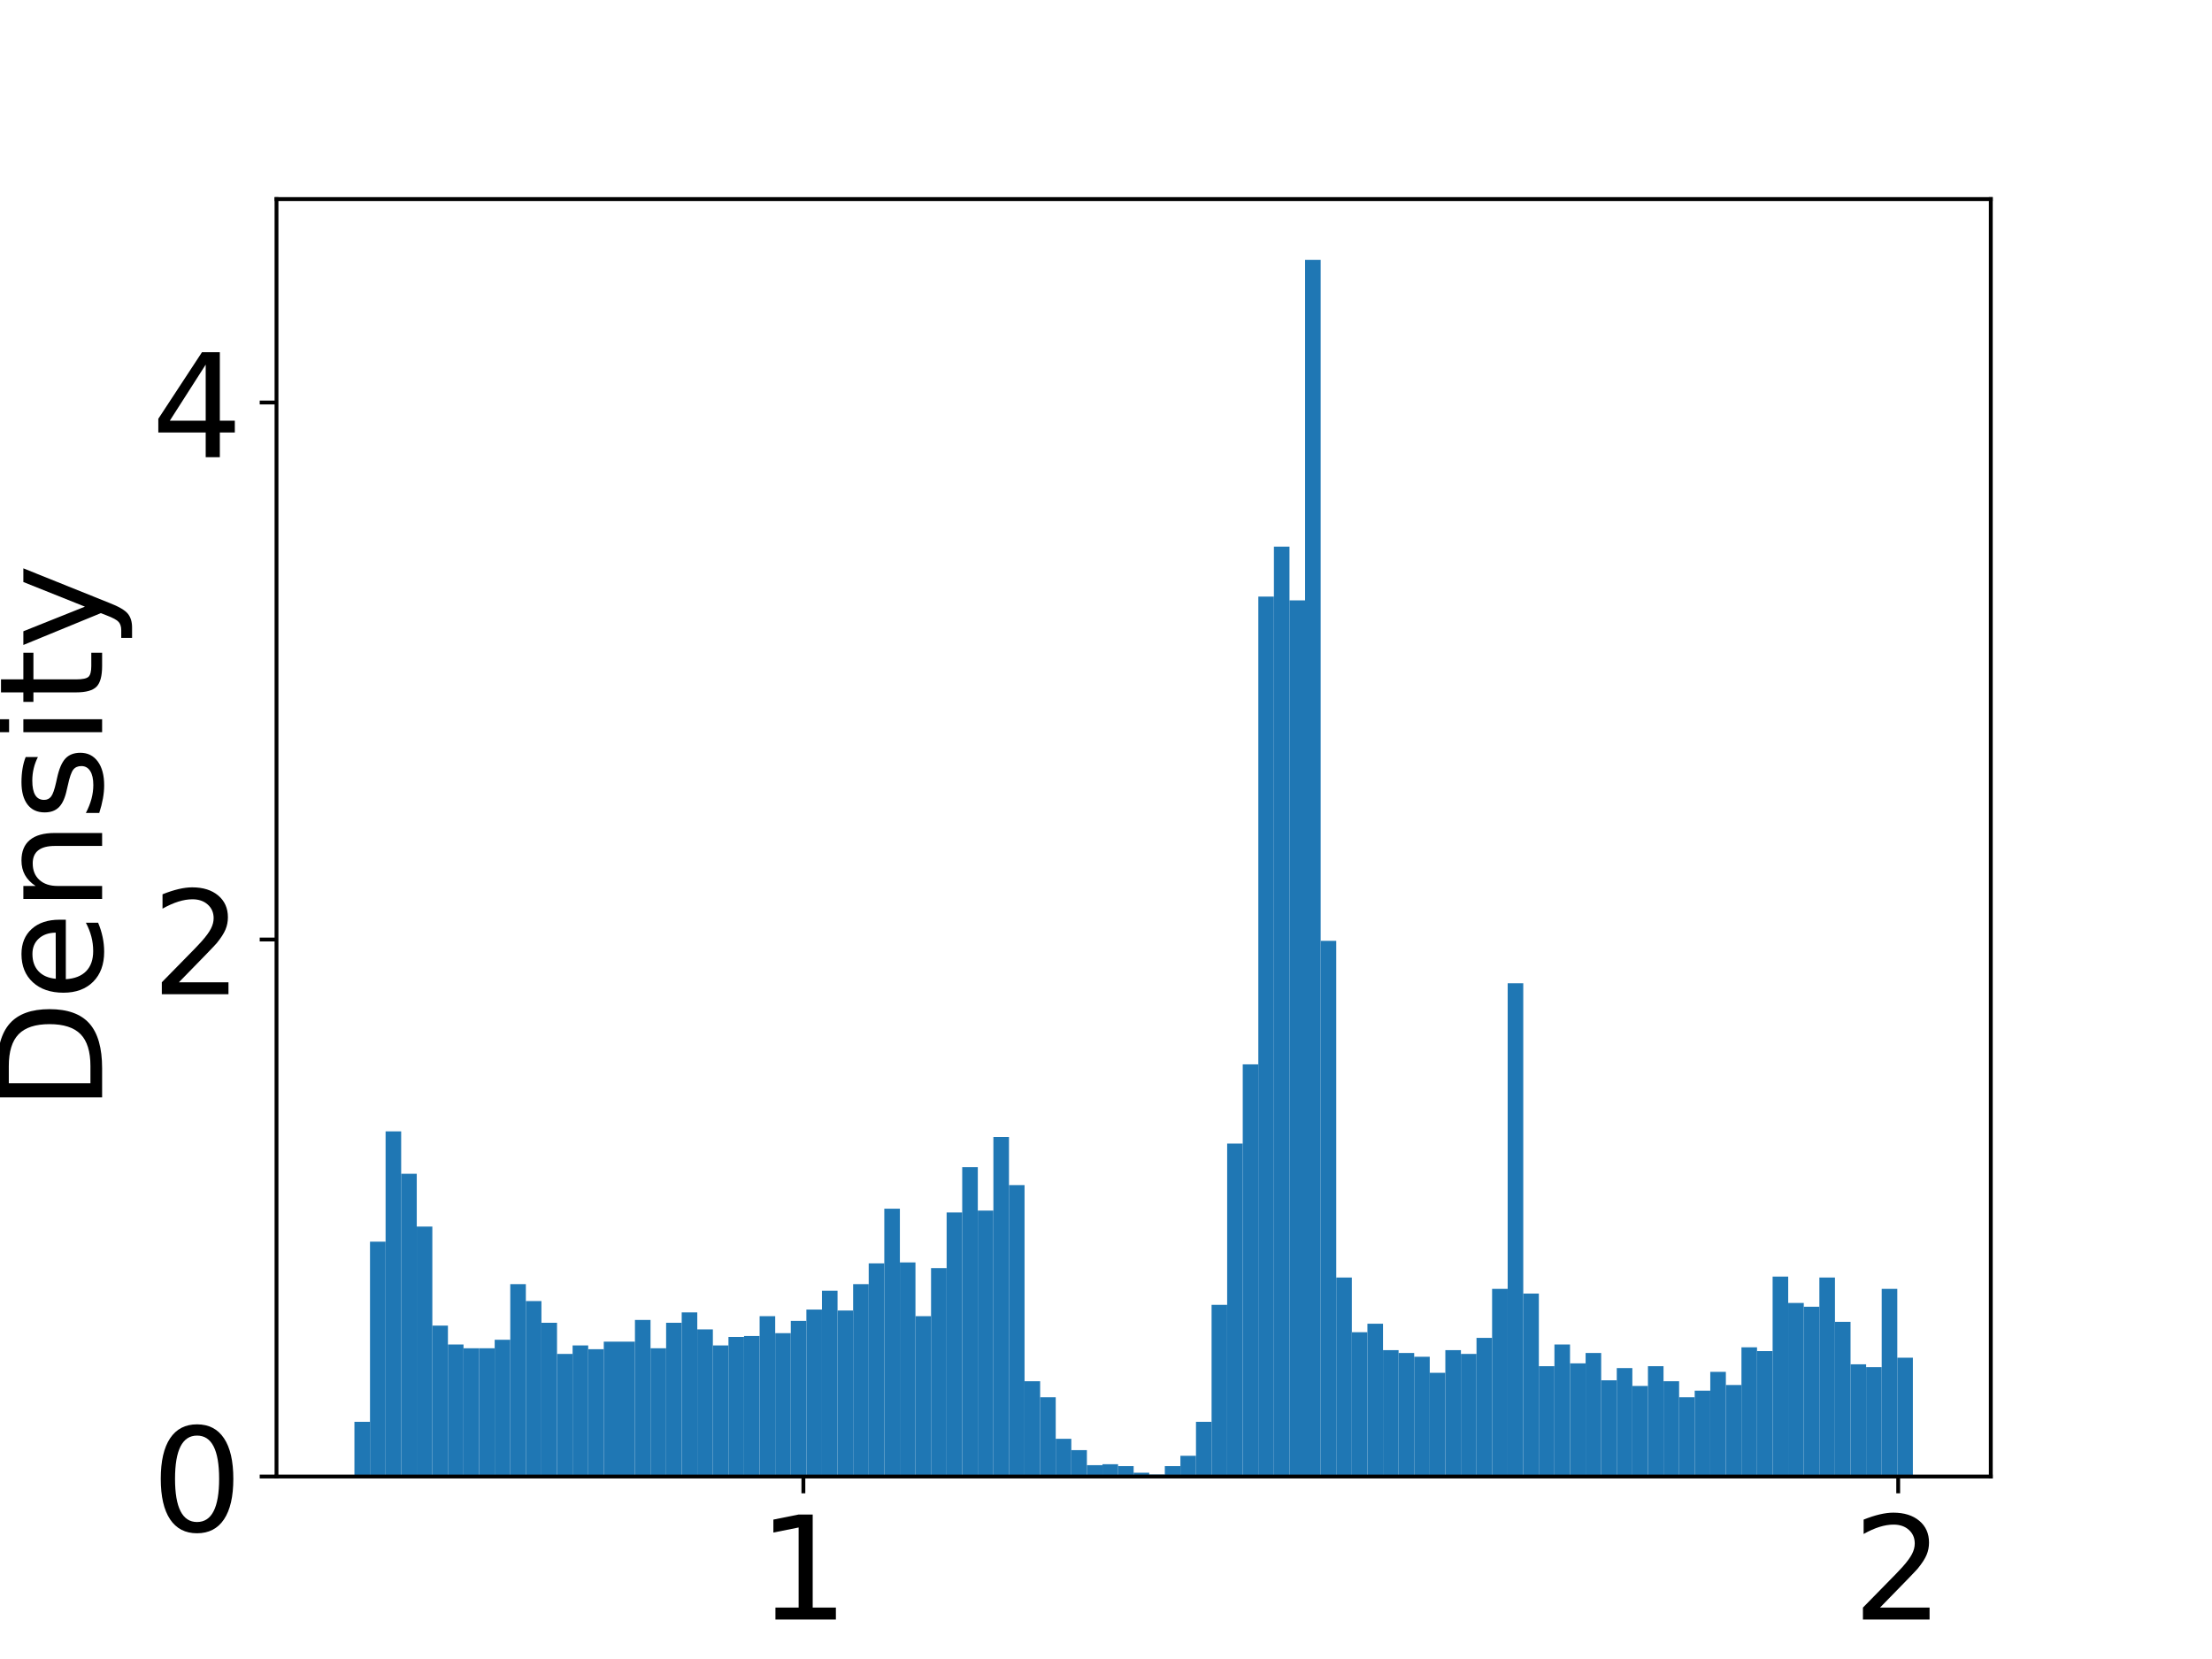 <?xml version="1.0" encoding="utf-8" standalone="no"?>
<!DOCTYPE svg PUBLIC "-//W3C//DTD SVG 1.1//EN"
  "http://www.w3.org/Graphics/SVG/1.1/DTD/svg11.dtd">
<!-- Created with matplotlib (https://matplotlib.org/) -->
<svg height="345.6pt" version="1.1" viewBox="0 0 460.8 345.6" width="460.8pt" xmlns="http://www.w3.org/2000/svg" xmlns:xlink="http://www.w3.org/1999/xlink">
 <defs>
  <style type="text/css">
*{stroke-linecap:butt;stroke-linejoin:round;}
  </style>
 </defs>
 <g id="figure_1">
  <g id="patch_1">
   <path d="M 0 345.6 
L 460.8 345.6 
L 460.8 0 
L 0 0 
z
" style="fill:#ffffff;"/>
  </g>
  <g id="axes_1">
   <g id="patch_2">
    <path d="M 57.6 307.584 
L 414.72 307.584 
L 414.72 41.472 
L 57.6 41.472 
z
" style="fill:#ffffff;"/>
   </g>
   <g id="patch_3">
    <path clip-path="url(#p6dbc502251)" d="M 73.833 307.584 
L 77.079 307.584 
L 77.079 296.189 
L 73.833 296.189 
z
" style="fill:#1f77b4;"/>
   </g>
   <g id="patch_4">
    <path clip-path="url(#p6dbc502251)" d="M 77.079 307.584 
L 80.326 307.584 
L 80.326 258.664 
L 77.079 258.664 
z
" style="fill:#1f77b4;"/>
   </g>
   <g id="patch_5">
    <path clip-path="url(#p6dbc502251)" d="M 80.326 307.584 
L 83.572 307.584 
L 83.572 235.678 
L 80.326 235.678 
z
" style="fill:#1f77b4;"/>
   </g>
   <g id="patch_6">
    <path clip-path="url(#p6dbc502251)" d="M 83.572 307.584 
L 86.819 307.584 
L 86.819 244.519 
L 83.572 244.519 
z
" style="fill:#1f77b4;"/>
   </g>
   <g id="patch_7">
    <path clip-path="url(#p6dbc502251)" d="M 86.819 307.584 
L 90.065 307.584 
L 90.065 255.521 
L 86.819 255.521 
z
" style="fill:#1f77b4;"/>
   </g>
   <g id="patch_8">
    <path clip-path="url(#p6dbc502251)" d="M 90.065 307.584 
L 93.312 307.584 
L 93.312 276.15 
L 90.065 276.15 
z
" style="fill:#1f77b4;"/>
   </g>
   <g id="patch_9">
    <path clip-path="url(#p6dbc502251)" d="M 93.312 307.584 
L 96.559 307.584 
L 96.559 280.079 
L 93.312 280.079 
z
" style="fill:#1f77b4;"/>
   </g>
   <g id="patch_10">
    <path clip-path="url(#p6dbc502251)" d="M 96.559 307.584 
L 99.805 307.584 
L 99.805 280.865 
L 96.559 280.865 
z
" style="fill:#1f77b4;"/>
   </g>
   <g id="patch_11">
    <path clip-path="url(#p6dbc502251)" d="M 99.805 307.584 
L 103.052 307.584 
L 103.052 280.865 
L 99.805 280.865 
z
" style="fill:#1f77b4;"/>
   </g>
   <g id="patch_12">
    <path clip-path="url(#p6dbc502251)" d="M 103.052 307.584 
L 106.298 307.584 
L 106.298 279.097 
L 103.052 279.097 
z
" style="fill:#1f77b4;"/>
   </g>
   <g id="patch_13">
    <path clip-path="url(#p6dbc502251)" d="M 106.298 307.584 
L 109.545 307.584 
L 109.545 267.505 
L 106.298 267.505 
z
" style="fill:#1f77b4;"/>
   </g>
   <g id="patch_14">
    <path clip-path="url(#p6dbc502251)" d="M 109.545 307.584 
L 112.791 307.584 
L 112.791 271.041 
L 109.545 271.041 
z
" style="fill:#1f77b4;"/>
   </g>
   <g id="patch_15">
    <path clip-path="url(#p6dbc502251)" d="M 112.791 307.584 
L 116.038 307.584 
L 116.038 275.56 
L 112.791 275.56 
z
" style="fill:#1f77b4;"/>
   </g>
   <g id="patch_16">
    <path clip-path="url(#p6dbc502251)" d="M 116.038 307.584 
L 119.284 307.584 
L 119.284 282.044 
L 116.038 282.044 
z
" style="fill:#1f77b4;"/>
   </g>
   <g id="patch_17">
    <path clip-path="url(#p6dbc502251)" d="M 119.284 307.584 
L 122.531 307.584 
L 122.531 280.275 
L 119.284 280.275 
z
" style="fill:#1f77b4;"/>
   </g>
   <g id="patch_18">
    <path clip-path="url(#p6dbc502251)" d="M 122.531 307.584 
L 125.777 307.584 
L 125.777 281.061 
L 122.531 281.061 
z
" style="fill:#1f77b4;"/>
   </g>
   <g id="patch_19">
    <path clip-path="url(#p6dbc502251)" d="M 125.777 307.584 
L 129.024 307.584 
L 129.024 279.489 
L 125.777 279.489 
z
" style="fill:#1f77b4;"/>
   </g>
   <g id="patch_20">
    <path clip-path="url(#p6dbc502251)" d="M 129.024 307.584 
L 132.271 307.584 
L 132.271 279.489 
L 129.024 279.489 
z
" style="fill:#1f77b4;"/>
   </g>
   <g id="patch_21">
    <path clip-path="url(#p6dbc502251)" d="M 132.271 307.584 
L 135.517 307.584 
L 135.517 274.971 
L 132.271 274.971 
z
" style="fill:#1f77b4;"/>
   </g>
   <g id="patch_22">
    <path clip-path="url(#p6dbc502251)" d="M 135.517 307.584 
L 138.764 307.584 
L 138.764 280.865 
L 135.517 280.865 
z
" style="fill:#1f77b4;"/>
   </g>
   <g id="patch_23">
    <path clip-path="url(#p6dbc502251)" d="M 138.764 307.584 
L 142.01 307.584 
L 142.01 275.56 
L 138.764 275.56 
z
" style="fill:#1f77b4;"/>
   </g>
   <g id="patch_24">
    <path clip-path="url(#p6dbc502251)" d="M 142.01 307.584 
L 145.257 307.584 
L 145.257 273.399 
L 142.01 273.399 
z
" style="fill:#1f77b4;"/>
   </g>
   <g id="patch_25">
    <path clip-path="url(#p6dbc502251)" d="M 145.257 307.584 
L 148.503 307.584 
L 148.503 276.935 
L 145.257 276.935 
z
" style="fill:#1f77b4;"/>
   </g>
   <g id="patch_26">
    <path clip-path="url(#p6dbc502251)" d="M 148.503 307.584 
L 151.75 307.584 
L 151.75 280.275 
L 148.503 280.275 
z
" style="fill:#1f77b4;"/>
   </g>
   <g id="patch_27">
    <path clip-path="url(#p6dbc502251)" d="M 151.75 307.584 
L 154.996 307.584 
L 154.996 278.507 
L 151.75 278.507 
z
" style="fill:#1f77b4;"/>
   </g>
   <g id="patch_28">
    <path clip-path="url(#p6dbc502251)" d="M 154.996 307.584 
L 158.243 307.584 
L 158.243 278.311 
L 154.996 278.311 
z
" style="fill:#1f77b4;"/>
   </g>
   <g id="patch_29">
    <path clip-path="url(#p6dbc502251)" d="M 158.243 307.584 
L 161.489 307.584 
L 161.489 274.185 
L 158.243 274.185 
z
" style="fill:#1f77b4;"/>
   </g>
   <g id="patch_30">
    <path clip-path="url(#p6dbc502251)" d="M 161.489 307.584 
L 164.736 307.584 
L 164.736 277.721 
L 161.489 277.721 
z
" style="fill:#1f77b4;"/>
   </g>
   <g id="patch_31">
    <path clip-path="url(#p6dbc502251)" d="M 164.736 307.584 
L 167.983 307.584 
L 167.983 275.167 
L 164.736 275.167 
z
" style="fill:#1f77b4;"/>
   </g>
   <g id="patch_32">
    <path clip-path="url(#p6dbc502251)" d="M 167.983 307.584 
L 171.229 307.584 
L 171.229 272.81 
L 167.983 272.81 
z
" style="fill:#1f77b4;"/>
   </g>
   <g id="patch_33">
    <path clip-path="url(#p6dbc502251)" d="M 171.229 307.584 
L 174.476 307.584 
L 174.476 268.88 
L 171.229 268.88 
z
" style="fill:#1f77b4;"/>
   </g>
   <g id="patch_34">
    <path clip-path="url(#p6dbc502251)" d="M 174.476 307.584 
L 177.722 307.584 
L 177.722 273.006 
L 174.476 273.006 
z
" style="fill:#1f77b4;"/>
   </g>
   <g id="patch_35">
    <path clip-path="url(#p6dbc502251)" d="M 177.722 307.584 
L 180.969 307.584 
L 180.969 267.505 
L 177.722 267.505 
z
" style="fill:#1f77b4;"/>
   </g>
   <g id="patch_36">
    <path clip-path="url(#p6dbc502251)" d="M 180.969 307.584 
L 184.215 307.584 
L 184.215 263.183 
L 180.969 263.183 
z
" style="fill:#1f77b4;"/>
   </g>
   <g id="patch_37">
    <path clip-path="url(#p6dbc502251)" d="M 184.215 307.584 
L 187.462 307.584 
L 187.462 251.788 
L 184.215 251.788 
z
" style="fill:#1f77b4;"/>
   </g>
   <g id="patch_38">
    <path clip-path="url(#p6dbc502251)" d="M 187.462 307.584 
L 190.708 307.584 
L 190.708 262.986 
L 187.462 262.986 
z
" style="fill:#1f77b4;"/>
   </g>
   <g id="patch_39">
    <path clip-path="url(#p6dbc502251)" d="M 190.708 307.584 
L 193.955 307.584 
L 193.955 274.185 
L 190.708 274.185 
z
" style="fill:#1f77b4;"/>
   </g>
   <g id="patch_40">
    <path clip-path="url(#p6dbc502251)" d="M 193.955 307.584 
L 197.201 307.584 
L 197.201 264.165 
L 193.955 264.165 
z
" style="fill:#1f77b4;"/>
   </g>
   <g id="patch_41">
    <path clip-path="url(#p6dbc502251)" d="M 197.201 307.584 
L 200.448 307.584 
L 200.448 252.574 
L 197.201 252.574 
z
" style="fill:#1f77b4;"/>
   </g>
   <g id="patch_42">
    <path clip-path="url(#p6dbc502251)" d="M 200.448 307.584 
L 203.695 307.584 
L 203.695 243.143 
L 200.448 243.143 
z
" style="fill:#1f77b4;"/>
   </g>
   <g id="patch_43">
    <path clip-path="url(#p6dbc502251)" d="M 203.695 307.584 
L 206.941 307.584 
L 206.941 252.181 
L 203.695 252.181 
z
" style="fill:#1f77b4;"/>
   </g>
   <g id="patch_44">
    <path clip-path="url(#p6dbc502251)" d="M 206.941 307.584 
L 210.188 307.584 
L 210.188 236.857 
L 206.941 236.857 
z
" style="fill:#1f77b4;"/>
   </g>
   <g id="patch_45">
    <path clip-path="url(#p6dbc502251)" d="M 210.188 307.584 
L 213.434 307.584 
L 213.434 246.876 
L 210.188 246.876 
z
" style="fill:#1f77b4;"/>
   </g>
   <g id="patch_46">
    <path clip-path="url(#p6dbc502251)" d="M 213.434 307.584 
L 216.681 307.584 
L 216.681 287.741 
L 213.434 287.741 
z
" style="fill:#1f77b4;"/>
   </g>
   <g id="patch_47">
    <path clip-path="url(#p6dbc502251)" d="M 216.681 307.584 
L 219.927 307.584 
L 219.927 291.081 
L 216.681 291.081 
z
" style="fill:#1f77b4;"/>
   </g>
   <g id="patch_48">
    <path clip-path="url(#p6dbc502251)" d="M 219.927 307.584 
L 223.174 307.584 
L 223.174 299.725 
L 219.927 299.725 
z
" style="fill:#1f77b4;"/>
   </g>
   <g id="patch_49">
    <path clip-path="url(#p6dbc502251)" d="M 223.174 307.584 
L 226.42 307.584 
L 226.42 302.083 
L 223.174 302.083 
z
" style="fill:#1f77b4;"/>
   </g>
   <g id="patch_50">
    <path clip-path="url(#p6dbc502251)" d="M 226.42 307.584 
L 229.667 307.584 
L 229.667 305.226 
L 226.42 305.226 
z
" style="fill:#1f77b4;"/>
   </g>
   <g id="patch_51">
    <path clip-path="url(#p6dbc502251)" d="M 229.667 307.584 
L 232.913 307.584 
L 232.913 305.03 
L 229.667 305.03 
z
" style="fill:#1f77b4;"/>
   </g>
   <g id="patch_52">
    <path clip-path="url(#p6dbc502251)" d="M 232.913 307.584 
L 236.16 307.584 
L 236.16 305.423 
L 232.913 305.423 
z
" style="fill:#1f77b4;"/>
   </g>
   <g id="patch_53">
    <path clip-path="url(#p6dbc502251)" d="M 236.16 307.584 
L 239.407 307.584 
L 239.407 306.798 
L 236.16 306.798 
z
" style="fill:#1f77b4;"/>
   </g>
   <g id="patch_54">
    <path clip-path="url(#p6dbc502251)" d="M 239.407 307.584 
L 242.653 307.584 
L 242.653 307.191 
L 239.407 307.191 
z
" style="fill:#1f77b4;"/>
   </g>
   <g id="patch_55">
    <path clip-path="url(#p6dbc502251)" d="M 242.653 307.584 
L 245.9 307.584 
L 245.9 305.423 
L 242.653 305.423 
z
" style="fill:#1f77b4;"/>
   </g>
   <g id="patch_56">
    <path clip-path="url(#p6dbc502251)" d="M 245.9 307.584 
L 249.146 307.584 
L 249.146 303.262 
L 245.9 303.262 
z
" style="fill:#1f77b4;"/>
   </g>
   <g id="patch_57">
    <path clip-path="url(#p6dbc502251)" d="M 249.146 307.584 
L 252.393 307.584 
L 252.393 296.189 
L 249.146 296.189 
z
" style="fill:#1f77b4;"/>
   </g>
   <g id="patch_58">
    <path clip-path="url(#p6dbc502251)" d="M 252.393 307.584 
L 255.639 307.584 
L 255.639 271.827 
L 252.393 271.827 
z
" style="fill:#1f77b4;"/>
   </g>
   <g id="patch_59">
    <path clip-path="url(#p6dbc502251)" d="M 255.639 307.584 
L 258.886 307.584 
L 258.886 238.232 
L 255.639 238.232 
z
" style="fill:#1f77b4;"/>
   </g>
   <g id="patch_60">
    <path clip-path="url(#p6dbc502251)" d="M 258.886 307.584 
L 262.132 307.584 
L 262.132 221.729 
L 258.886 221.729 
z
" style="fill:#1f77b4;"/>
   </g>
   <g id="patch_61">
    <path clip-path="url(#p6dbc502251)" d="M 262.132 307.584 
L 265.379 307.584 
L 265.379 124.282 
L 262.132 124.282 
z
" style="fill:#1f77b4;"/>
   </g>
   <g id="patch_62">
    <path clip-path="url(#p6dbc502251)" d="M 265.379 307.584 
L 268.625 307.584 
L 268.625 113.869 
L 265.379 113.869 
z
" style="fill:#1f77b4;"/>
   </g>
   <g id="patch_63">
    <path clip-path="url(#p6dbc502251)" d="M 268.625 307.584 
L 271.872 307.584 
L 271.872 125.068 
L 268.625 125.068 
z
" style="fill:#1f77b4;"/>
   </g>
   <g id="patch_64">
    <path clip-path="url(#p6dbc502251)" d="M 271.872 307.584 
L 275.119 307.584 
L 275.119 54.144 
L 271.872 54.144 
z
" style="fill:#1f77b4;"/>
   </g>
   <g id="patch_65">
    <path clip-path="url(#p6dbc502251)" d="M 275.119 307.584 
L 278.365 307.584 
L 278.365 195.992 
L 275.119 195.992 
z
" style="fill:#1f77b4;"/>
   </g>
   <g id="patch_66">
    <path clip-path="url(#p6dbc502251)" d="M 278.365 307.584 
L 281.612 307.584 
L 281.612 266.13 
L 278.365 266.13 
z
" style="fill:#1f77b4;"/>
   </g>
   <g id="patch_67">
    <path clip-path="url(#p6dbc502251)" d="M 281.612 307.584 
L 284.858 307.584 
L 284.858 277.525 
L 281.612 277.525 
z
" style="fill:#1f77b4;"/>
   </g>
   <g id="patch_68">
    <path clip-path="url(#p6dbc502251)" d="M 284.858 307.584 
L 288.105 307.584 
L 288.105 275.757 
L 284.858 275.757 
z
" style="fill:#1f77b4;"/>
   </g>
   <g id="patch_69">
    <path clip-path="url(#p6dbc502251)" d="M 288.105 307.584 
L 291.351 307.584 
L 291.351 281.258 
L 288.105 281.258 
z
" style="fill:#1f77b4;"/>
   </g>
   <g id="patch_70">
    <path clip-path="url(#p6dbc502251)" d="M 291.351 307.584 
L 294.598 307.584 
L 294.598 281.847 
L 291.351 281.847 
z
" style="fill:#1f77b4;"/>
   </g>
   <g id="patch_71">
    <path clip-path="url(#p6dbc502251)" d="M 294.598 307.584 
L 297.844 307.584 
L 297.844 282.633 
L 294.598 282.633 
z
" style="fill:#1f77b4;"/>
   </g>
   <g id="patch_72">
    <path clip-path="url(#p6dbc502251)" d="M 297.844 307.584 
L 301.091 307.584 
L 301.091 285.973 
L 297.844 285.973 
z
" style="fill:#1f77b4;"/>
   </g>
   <g id="patch_73">
    <path clip-path="url(#p6dbc502251)" d="M 301.091 307.584 
L 304.337 307.584 
L 304.337 281.258 
L 301.091 281.258 
z
" style="fill:#1f77b4;"/>
   </g>
   <g id="patch_74">
    <path clip-path="url(#p6dbc502251)" d="M 304.337 307.584 
L 307.584 307.584 
L 307.584 282.044 
L 304.337 282.044 
z
" style="fill:#1f77b4;"/>
   </g>
   <g id="patch_75">
    <path clip-path="url(#p6dbc502251)" d="M 307.584 307.584 
L 310.831 307.584 
L 310.831 278.704 
L 307.584 278.704 
z
" style="fill:#1f77b4;"/>
   </g>
   <g id="patch_76">
    <path clip-path="url(#p6dbc502251)" d="M 310.831 307.584 
L 314.077 307.584 
L 314.077 268.487 
L 310.831 268.487 
z
" style="fill:#1f77b4;"/>
   </g>
   <g id="patch_77">
    <path clip-path="url(#p6dbc502251)" d="M 314.077 307.584 
L 317.324 307.584 
L 317.324 204.833 
L 314.077 204.833 
z
" style="fill:#1f77b4;"/>
   </g>
   <g id="patch_78">
    <path clip-path="url(#p6dbc502251)" d="M 317.324 307.584 
L 320.57 307.584 
L 320.57 269.47 
L 317.324 269.47 
z
" style="fill:#1f77b4;"/>
   </g>
   <g id="patch_79">
    <path clip-path="url(#p6dbc502251)" d="M 320.57 307.584 
L 323.817 307.584 
L 323.817 284.598 
L 320.57 284.598 
z
" style="fill:#1f77b4;"/>
   </g>
   <g id="patch_80">
    <path clip-path="url(#p6dbc502251)" d="M 323.817 307.584 
L 327.063 307.584 
L 327.063 280.079 
L 323.817 280.079 
z
" style="fill:#1f77b4;"/>
   </g>
   <g id="patch_81">
    <path clip-path="url(#p6dbc502251)" d="M 327.063 307.584 
L 330.31 307.584 
L 330.31 284.008 
L 327.063 284.008 
z
" style="fill:#1f77b4;"/>
   </g>
   <g id="patch_82">
    <path clip-path="url(#p6dbc502251)" d="M 330.31 307.584 
L 333.556 307.584 
L 333.556 281.847 
L 330.31 281.847 
z
" style="fill:#1f77b4;"/>
   </g>
   <g id="patch_83">
    <path clip-path="url(#p6dbc502251)" d="M 333.556 307.584 
L 336.803 307.584 
L 336.803 287.545 
L 333.556 287.545 
z
" style="fill:#1f77b4;"/>
   </g>
   <g id="patch_84">
    <path clip-path="url(#p6dbc502251)" d="M 336.803 307.584 
L 340.049 307.584 
L 340.049 284.991 
L 336.803 284.991 
z
" style="fill:#1f77b4;"/>
   </g>
   <g id="patch_85">
    <path clip-path="url(#p6dbc502251)" d="M 340.049 307.584 
L 343.296 307.584 
L 343.296 288.723 
L 340.049 288.723 
z
" style="fill:#1f77b4;"/>
   </g>
   <g id="patch_86">
    <path clip-path="url(#p6dbc502251)" d="M 343.296 307.584 
L 346.543 307.584 
L 346.543 284.598 
L 343.296 284.598 
z
" style="fill:#1f77b4;"/>
   </g>
   <g id="patch_87">
    <path clip-path="url(#p6dbc502251)" d="M 346.543 307.584 
L 349.789 307.584 
L 349.789 287.741 
L 346.543 287.741 
z
" style="fill:#1f77b4;"/>
   </g>
   <g id="patch_88">
    <path clip-path="url(#p6dbc502251)" d="M 349.789 307.584 
L 353.036 307.584 
L 353.036 291.081 
L 349.789 291.081 
z
" style="fill:#1f77b4;"/>
   </g>
   <g id="patch_89">
    <path clip-path="url(#p6dbc502251)" d="M 353.036 307.584 
L 356.282 307.584 
L 356.282 289.706 
L 353.036 289.706 
z
" style="fill:#1f77b4;"/>
   </g>
   <g id="patch_90">
    <path clip-path="url(#p6dbc502251)" d="M 356.282 307.584 
L 359.529 307.584 
L 359.529 285.776 
L 356.282 285.776 
z
" style="fill:#1f77b4;"/>
   </g>
   <g id="patch_91">
    <path clip-path="url(#p6dbc502251)" d="M 359.529 307.584 
L 362.775 307.584 
L 362.775 288.527 
L 359.529 288.527 
z
" style="fill:#1f77b4;"/>
   </g>
   <g id="patch_92">
    <path clip-path="url(#p6dbc502251)" d="M 362.775 307.584 
L 366.022 307.584 
L 366.022 280.668 
L 362.775 280.668 
z
" style="fill:#1f77b4;"/>
   </g>
   <g id="patch_93">
    <path clip-path="url(#p6dbc502251)" d="M 366.022 307.584 
L 369.268 307.584 
L 369.268 281.454 
L 366.022 281.454 
z
" style="fill:#1f77b4;"/>
   </g>
   <g id="patch_94">
    <path clip-path="url(#p6dbc502251)" d="M 369.268 307.584 
L 372.515 307.584 
L 372.515 265.933 
L 369.268 265.933 
z
" style="fill:#1f77b4;"/>
   </g>
   <g id="patch_95">
    <path clip-path="url(#p6dbc502251)" d="M 372.515 307.584 
L 375.761 307.584 
L 375.761 271.434 
L 372.515 271.434 
z
" style="fill:#1f77b4;"/>
   </g>
   <g id="patch_96">
    <path clip-path="url(#p6dbc502251)" d="M 375.761 307.584 
L 379.008 307.584 
L 379.008 272.22 
L 375.761 272.22 
z
" style="fill:#1f77b4;"/>
   </g>
   <g id="patch_97">
    <path clip-path="url(#p6dbc502251)" d="M 379.008 307.584 
L 382.255 307.584 
L 382.255 266.13 
L 379.008 266.13 
z
" style="fill:#1f77b4;"/>
   </g>
   <g id="patch_98">
    <path clip-path="url(#p6dbc502251)" d="M 382.255 307.584 
L 385.501 307.584 
L 385.501 275.364 
L 382.255 275.364 
z
" style="fill:#1f77b4;"/>
   </g>
   <g id="patch_99">
    <path clip-path="url(#p6dbc502251)" d="M 385.501 307.584 
L 388.748 307.584 
L 388.748 284.205 
L 385.501 284.205 
z
" style="fill:#1f77b4;"/>
   </g>
   <g id="patch_100">
    <path clip-path="url(#p6dbc502251)" d="M 388.748 307.584 
L 391.994 307.584 
L 391.994 284.794 
L 388.748 284.794 
z
" style="fill:#1f77b4;"/>
   </g>
   <g id="patch_101">
    <path clip-path="url(#p6dbc502251)" d="M 391.994 307.584 
L 395.241 307.584 
L 395.241 268.487 
L 391.994 268.487 
z
" style="fill:#1f77b4;"/>
   </g>
   <g id="patch_102">
    <path clip-path="url(#p6dbc502251)" d="M 395.241 307.584 
L 398.487 307.584 
L 398.487 282.829 
L 395.241 282.829 
z
" style="fill:#1f77b4;"/>
   </g>
   <g id="matplotlib.axis_1">
    <g id="xtick_1">
     <g id="line2d_1">
      <defs>
       <path d="M 0 0 
L 0 3.5 
" id="m8d3b7d8a1f" style="stroke:#000000;stroke-width:0.8;"/>
      </defs>
      <g>
       <use style="stroke:#000000;stroke-width:0.8;" x="167.359" xlink:href="#m8d3b7d8a1f" y="307.584"/>
      </g>
     </g>
     <g id="text_1">
      <!-- 1 -->
      <defs>
       <path d="M 12.406 8.297 
L 28.516 8.297 
L 28.516 63.922 
L 10.984 60.406 
L 10.984 69.391 
L 28.422 72.906 
L 38.281 72.906 
L 38.281 8.297 
L 54.391 8.297 
L 54.391 0 
L 12.406 0 
z
" id="DejaVuSans-49"/>
      </defs>
      <g transform="translate(157.815 337.379)scale(0.3 -0.3)">
       <use xlink:href="#DejaVuSans-49"/>
      </g>
     </g>
    </g>
    <g id="xtick_2">
     <g id="line2d_2">
      <g>
       <use style="stroke:#000000;stroke-width:0.8;" x="395.428" xlink:href="#m8d3b7d8a1f" y="307.584"/>
      </g>
     </g>
     <g id="text_2">
      <!-- 2 -->
      <defs>
       <path d="M 19.188 8.297 
L 53.609 8.297 
L 53.609 0 
L 7.328 0 
L 7.328 8.297 
Q 12.938 14.109 22.625 23.891 
Q 32.328 33.688 34.812 36.531 
Q 39.547 41.844 41.422 45.531 
Q 43.312 49.219 43.312 52.781 
Q 43.312 58.594 39.234 62.25 
Q 35.156 65.922 28.609 65.922 
Q 23.969 65.922 18.812 64.312 
Q 13.672 62.703 7.812 59.422 
L 7.812 69.391 
Q 13.766 71.781 18.938 73 
Q 24.125 74.219 28.422 74.219 
Q 39.75 74.219 46.484 68.547 
Q 53.219 62.891 53.219 53.422 
Q 53.219 48.922 51.531 44.891 
Q 49.859 40.875 45.406 35.406 
Q 44.188 33.984 37.641 27.219 
Q 31.109 20.453 19.188 8.297 
z
" id="DejaVuSans-50"/>
      </defs>
      <g transform="translate(385.884 337.379)scale(0.3 -0.3)">
       <use xlink:href="#DejaVuSans-50"/>
      </g>
     </g>
    </g>
    <g id="text_3">
     <!-- Compressed Value -->
     <defs>
      <path d="M 64.406 67.281 
L 64.406 56.891 
Q 59.422 61.531 53.781 63.812 
Q 48.141 66.109 41.797 66.109 
Q 29.297 66.109 22.656 58.469 
Q 16.016 50.828 16.016 36.375 
Q 16.016 21.969 22.656 14.328 
Q 29.297 6.688 41.797 6.688 
Q 48.141 6.688 53.781 8.984 
Q 59.422 11.281 64.406 15.922 
L 64.406 5.609 
Q 59.234 2.094 53.438 0.328 
Q 47.656 -1.422 41.219 -1.422 
Q 24.656 -1.422 15.125 8.703 
Q 5.609 18.844 5.609 36.375 
Q 5.609 53.953 15.125 64.078 
Q 24.656 74.219 41.219 74.219 
Q 47.75 74.219 53.531 72.484 
Q 59.328 70.75 64.406 67.281 
z
" id="DejaVuSans-67"/>
      <path d="M 30.609 48.391 
Q 23.391 48.391 19.188 42.75 
Q 14.984 37.109 14.984 27.297 
Q 14.984 17.484 19.156 11.844 
Q 23.344 6.203 30.609 6.203 
Q 37.797 6.203 41.984 11.859 
Q 46.188 17.531 46.188 27.297 
Q 46.188 37.016 41.984 42.703 
Q 37.797 48.391 30.609 48.391 
z
M 30.609 56 
Q 42.328 56 49.016 48.375 
Q 55.719 40.766 55.719 27.297 
Q 55.719 13.875 49.016 6.219 
Q 42.328 -1.422 30.609 -1.422 
Q 18.844 -1.422 12.172 6.219 
Q 5.516 13.875 5.516 27.297 
Q 5.516 40.766 12.172 48.375 
Q 18.844 56 30.609 56 
z
" id="DejaVuSans-111"/>
      <path d="M 52 44.188 
Q 55.375 50.25 60.062 53.125 
Q 64.75 56 71.094 56 
Q 79.641 56 84.281 50.016 
Q 88.922 44.047 88.922 33.016 
L 88.922 0 
L 79.891 0 
L 79.891 32.719 
Q 79.891 40.578 77.094 44.375 
Q 74.312 48.188 68.609 48.188 
Q 61.625 48.188 57.562 43.547 
Q 53.516 38.922 53.516 30.906 
L 53.516 0 
L 44.484 0 
L 44.484 32.719 
Q 44.484 40.625 41.703 44.406 
Q 38.922 48.188 33.109 48.188 
Q 26.219 48.188 22.156 43.531 
Q 18.109 38.875 18.109 30.906 
L 18.109 0 
L 9.078 0 
L 9.078 54.688 
L 18.109 54.688 
L 18.109 46.188 
Q 21.188 51.219 25.484 53.609 
Q 29.781 56 35.688 56 
Q 41.656 56 45.828 52.969 
Q 50 49.953 52 44.188 
z
" id="DejaVuSans-109"/>
      <path d="M 18.109 8.203 
L 18.109 -20.797 
L 9.078 -20.797 
L 9.078 54.688 
L 18.109 54.688 
L 18.109 46.391 
Q 20.953 51.266 25.266 53.625 
Q 29.594 56 35.594 56 
Q 45.562 56 51.781 48.094 
Q 58.016 40.188 58.016 27.297 
Q 58.016 14.406 51.781 6.484 
Q 45.562 -1.422 35.594 -1.422 
Q 29.594 -1.422 25.266 0.953 
Q 20.953 3.328 18.109 8.203 
z
M 48.688 27.297 
Q 48.688 37.203 44.609 42.844 
Q 40.531 48.484 33.406 48.484 
Q 26.266 48.484 22.188 42.844 
Q 18.109 37.203 18.109 27.297 
Q 18.109 17.391 22.188 11.75 
Q 26.266 6.109 33.406 6.109 
Q 40.531 6.109 44.609 11.75 
Q 48.688 17.391 48.688 27.297 
z
" id="DejaVuSans-112"/>
      <path d="M 41.109 46.297 
Q 39.594 47.172 37.812 47.578 
Q 36.031 48 33.891 48 
Q 26.266 48 22.188 43.047 
Q 18.109 38.094 18.109 28.812 
L 18.109 0 
L 9.078 0 
L 9.078 54.688 
L 18.109 54.688 
L 18.109 46.188 
Q 20.953 51.172 25.484 53.578 
Q 30.031 56 36.531 56 
Q 37.453 56 38.578 55.875 
Q 39.703 55.766 41.062 55.516 
z
" id="DejaVuSans-114"/>
      <path d="M 56.203 29.594 
L 56.203 25.203 
L 14.891 25.203 
Q 15.484 15.922 20.484 11.062 
Q 25.484 6.203 34.422 6.203 
Q 39.594 6.203 44.453 7.469 
Q 49.312 8.734 54.109 11.281 
L 54.109 2.781 
Q 49.266 0.734 44.188 -0.344 
Q 39.109 -1.422 33.891 -1.422 
Q 20.797 -1.422 13.156 6.188 
Q 5.516 13.812 5.516 26.812 
Q 5.516 40.234 12.766 48.109 
Q 20.016 56 32.328 56 
Q 43.359 56 49.781 48.891 
Q 56.203 41.797 56.203 29.594 
z
M 47.219 32.234 
Q 47.125 39.594 43.094 43.984 
Q 39.062 48.391 32.422 48.391 
Q 24.906 48.391 20.391 44.141 
Q 15.875 39.891 15.188 32.172 
z
" id="DejaVuSans-101"/>
      <path d="M 44.281 53.078 
L 44.281 44.578 
Q 40.484 46.531 36.375 47.5 
Q 32.281 48.484 27.875 48.484 
Q 21.188 48.484 17.844 46.438 
Q 14.5 44.391 14.5 40.281 
Q 14.5 37.156 16.891 35.375 
Q 19.281 33.594 26.516 31.984 
L 29.594 31.297 
Q 39.156 29.25 43.188 25.516 
Q 47.219 21.781 47.219 15.094 
Q 47.219 7.469 41.188 3.016 
Q 35.156 -1.422 24.609 -1.422 
Q 20.219 -1.422 15.453 -0.562 
Q 10.688 0.297 5.422 2 
L 5.422 11.281 
Q 10.406 8.688 15.234 7.391 
Q 20.062 6.109 24.812 6.109 
Q 31.156 6.109 34.562 8.281 
Q 37.984 10.453 37.984 14.406 
Q 37.984 18.062 35.516 20.016 
Q 33.062 21.969 24.703 23.781 
L 21.578 24.516 
Q 13.234 26.266 9.516 29.906 
Q 5.812 33.547 5.812 39.891 
Q 5.812 47.609 11.281 51.797 
Q 16.75 56 26.812 56 
Q 31.781 56 36.172 55.266 
Q 40.578 54.547 44.281 53.078 
z
" id="DejaVuSans-115"/>
      <path d="M 45.406 46.391 
L 45.406 75.984 
L 54.391 75.984 
L 54.391 0 
L 45.406 0 
L 45.406 8.203 
Q 42.578 3.328 38.25 0.953 
Q 33.938 -1.422 27.875 -1.422 
Q 17.969 -1.422 11.734 6.484 
Q 5.516 14.406 5.516 27.297 
Q 5.516 40.188 11.734 48.094 
Q 17.969 56 27.875 56 
Q 33.938 56 38.25 53.625 
Q 42.578 51.266 45.406 46.391 
z
M 14.797 27.297 
Q 14.797 17.391 18.875 11.75 
Q 22.953 6.109 30.078 6.109 
Q 37.203 6.109 41.297 11.75 
Q 45.406 17.391 45.406 27.297 
Q 45.406 37.203 41.297 42.844 
Q 37.203 48.484 30.078 48.484 
Q 22.953 48.484 18.875 42.844 
Q 14.797 37.203 14.797 27.297 
z
" id="DejaVuSans-100"/>
      <path id="DejaVuSans-32"/>
      <path d="M 28.609 0 
L 0.781 72.906 
L 11.078 72.906 
L 34.188 11.531 
L 57.328 72.906 
L 67.578 72.906 
L 39.797 0 
z
" id="DejaVuSans-86"/>
      <path d="M 34.281 27.484 
Q 23.391 27.484 19.188 25 
Q 14.984 22.516 14.984 16.5 
Q 14.984 11.719 18.141 8.906 
Q 21.297 6.109 26.703 6.109 
Q 34.188 6.109 38.703 11.406 
Q 43.219 16.703 43.219 25.484 
L 43.219 27.484 
z
M 52.203 31.203 
L 52.203 0 
L 43.219 0 
L 43.219 8.297 
Q 40.141 3.328 35.547 0.953 
Q 30.953 -1.422 24.312 -1.422 
Q 15.922 -1.422 10.953 3.297 
Q 6 8.016 6 15.922 
Q 6 25.141 12.172 29.828 
Q 18.359 34.516 30.609 34.516 
L 43.219 34.516 
L 43.219 35.406 
Q 43.219 41.609 39.141 45 
Q 35.062 48.391 27.688 48.391 
Q 23 48.391 18.547 47.266 
Q 14.109 46.141 10.016 43.891 
L 10.016 52.203 
Q 14.938 54.109 19.578 55.047 
Q 24.219 56 28.609 56 
Q 40.484 56 46.344 49.844 
Q 52.203 43.703 52.203 31.203 
z
" id="DejaVuSans-97"/>
      <path d="M 9.422 75.984 
L 18.406 75.984 
L 18.406 0 
L 9.422 0 
z
" id="DejaVuSans-108"/>
      <path d="M 8.5 21.578 
L 8.5 54.688 
L 17.484 54.688 
L 17.484 21.922 
Q 17.484 14.156 20.5 10.266 
Q 23.531 6.391 29.594 6.391 
Q 36.859 6.391 41.078 11.031 
Q 45.312 15.672 45.312 23.688 
L 45.312 54.688 
L 54.297 54.688 
L 54.297 0 
L 45.312 0 
L 45.312 8.406 
Q 42.047 3.422 37.719 1 
Q 33.406 -1.422 27.688 -1.422 
Q 18.266 -1.422 13.375 4.438 
Q 8.5 10.297 8.5 21.578 
z
M 31.109 56 
z
" id="DejaVuSans-117"/>
     </defs>
     <g transform="translate(95.495 370.414)scale(0.3 -0.3)">
      <use xlink:href="#DejaVuSans-67"/>
      <use x="69.824" xlink:href="#DejaVuSans-111"/>
      <use x="131.006" xlink:href="#DejaVuSans-109"/>
      <use x="228.418" xlink:href="#DejaVuSans-112"/>
      <use x="291.895" xlink:href="#DejaVuSans-114"/>
      <use x="332.977" xlink:href="#DejaVuSans-101"/>
      <use x="394.5" xlink:href="#DejaVuSans-115"/>
      <use x="446.6" xlink:href="#DejaVuSans-115"/>
      <use x="498.699" xlink:href="#DejaVuSans-101"/>
      <use x="560.223" xlink:href="#DejaVuSans-100"/>
      <use x="623.699" xlink:href="#DejaVuSans-32"/>
      <use x="655.486" xlink:href="#DejaVuSans-86"/>
      <use x="723.785" xlink:href="#DejaVuSans-97"/>
      <use x="785.064" xlink:href="#DejaVuSans-108"/>
      <use x="812.848" xlink:href="#DejaVuSans-117"/>
      <use x="876.227" xlink:href="#DejaVuSans-101"/>
     </g>
    </g>
   </g>
   <g id="matplotlib.axis_2">
    <g id="ytick_1">
     <g id="line2d_3">
      <defs>
       <path d="M 0 0 
L -3.5 0 
" id="m87bbb9fe4b" style="stroke:#000000;stroke-width:0.8;"/>
      </defs>
      <g>
       <use style="stroke:#000000;stroke-width:0.8;" x="57.6" xlink:href="#m87bbb9fe4b" y="307.584"/>
      </g>
     </g>
     <g id="text_4">
      <!-- 0 -->
      <defs>
       <path d="M 31.781 66.406 
Q 24.172 66.406 20.328 58.906 
Q 16.5 51.422 16.5 36.375 
Q 16.5 21.391 20.328 13.891 
Q 24.172 6.391 31.781 6.391 
Q 39.453 6.391 43.281 13.891 
Q 47.125 21.391 47.125 36.375 
Q 47.125 51.422 43.281 58.906 
Q 39.453 66.406 31.781 66.406 
z
M 31.781 74.219 
Q 44.047 74.219 50.516 64.516 
Q 56.984 54.828 56.984 36.375 
Q 56.984 17.969 50.516 8.266 
Q 44.047 -1.422 31.781 -1.422 
Q 19.531 -1.422 13.062 8.266 
Q 6.594 17.969 6.594 36.375 
Q 6.594 54.828 13.062 64.516 
Q 19.531 74.219 31.781 74.219 
z
" id="DejaVuSans-48"/>
      </defs>
      <g transform="translate(31.512 318.982)scale(0.3 -0.3)">
       <use xlink:href="#DejaVuSans-48"/>
      </g>
     </g>
    </g>
    <g id="ytick_2">
     <g id="line2d_4">
      <g>
       <use style="stroke:#000000;stroke-width:0.8;" x="57.6" xlink:href="#m87bbb9fe4b" y="195.717"/>
      </g>
     </g>
     <g id="text_5">
      <!-- 2 -->
      <g transform="translate(31.512 207.115)scale(0.3 -0.3)">
       <use xlink:href="#DejaVuSans-50"/>
      </g>
     </g>
    </g>
    <g id="ytick_3">
     <g id="line2d_5">
      <g>
       <use style="stroke:#000000;stroke-width:0.8;" x="57.6" xlink:href="#m87bbb9fe4b" y="83.851"/>
      </g>
     </g>
     <g id="text_6">
      <!-- 4 -->
      <defs>
       <path d="M 37.797 64.312 
L 12.891 25.391 
L 37.797 25.391 
z
M 35.203 72.906 
L 47.609 72.906 
L 47.609 25.391 
L 58.016 25.391 
L 58.016 17.188 
L 47.609 17.188 
L 47.609 0 
L 37.797 0 
L 37.797 17.188 
L 4.891 17.188 
L 4.891 26.703 
z
" id="DejaVuSans-52"/>
      </defs>
      <g transform="translate(31.512 95.249)scale(0.3 -0.3)">
       <use xlink:href="#DejaVuSans-52"/>
      </g>
     </g>
    </g>
    <g id="text_7">
     <!-- Density -->
     <defs>
      <path d="M 19.672 64.797 
L 19.672 8.109 
L 31.594 8.109 
Q 46.688 8.109 53.688 14.938 
Q 60.688 21.781 60.688 36.531 
Q 60.688 51.172 53.688 57.984 
Q 46.688 64.797 31.594 64.797 
z
M 9.812 72.906 
L 30.078 72.906 
Q 51.266 72.906 61.172 64.094 
Q 71.094 55.281 71.094 36.531 
Q 71.094 17.672 61.125 8.828 
Q 51.172 0 30.078 0 
L 9.812 0 
z
" id="DejaVuSans-68"/>
      <path d="M 54.891 33.016 
L 54.891 0 
L 45.906 0 
L 45.906 32.719 
Q 45.906 40.484 42.875 44.328 
Q 39.844 48.188 33.797 48.188 
Q 26.516 48.188 22.312 43.547 
Q 18.109 38.922 18.109 30.906 
L 18.109 0 
L 9.078 0 
L 9.078 54.688 
L 18.109 54.688 
L 18.109 46.188 
Q 21.344 51.125 25.703 53.562 
Q 30.078 56 35.797 56 
Q 45.219 56 50.047 50.172 
Q 54.891 44.344 54.891 33.016 
z
" id="DejaVuSans-110"/>
      <path d="M 9.422 54.688 
L 18.406 54.688 
L 18.406 0 
L 9.422 0 
z
M 9.422 75.984 
L 18.406 75.984 
L 18.406 64.594 
L 9.422 64.594 
z
" id="DejaVuSans-105"/>
      <path d="M 18.312 70.219 
L 18.312 54.688 
L 36.812 54.688 
L 36.812 47.703 
L 18.312 47.703 
L 18.312 18.016 
Q 18.312 11.328 20.141 9.422 
Q 21.969 7.516 27.594 7.516 
L 36.812 7.516 
L 36.812 0 
L 27.594 0 
Q 17.188 0 13.234 3.875 
Q 9.281 7.766 9.281 18.016 
L 9.281 47.703 
L 2.688 47.703 
L 2.688 54.688 
L 9.281 54.688 
L 9.281 70.219 
z
" id="DejaVuSans-116"/>
      <path d="M 32.172 -5.078 
Q 28.375 -14.844 24.75 -17.812 
Q 21.141 -20.797 15.094 -20.797 
L 7.906 -20.797 
L 7.906 -13.281 
L 13.188 -13.281 
Q 16.891 -13.281 18.938 -11.516 
Q 21 -9.766 23.484 -3.219 
L 25.094 0.875 
L 2.984 54.688 
L 12.5 54.688 
L 29.594 11.922 
L 46.688 54.688 
L 56.203 54.688 
z
" id="DejaVuSans-121"/>
     </defs>
     <g transform="translate(21.273 231.554)rotate(-90)scale(0.3 -0.3)">
      <use xlink:href="#DejaVuSans-68"/>
      <use x="77.002" xlink:href="#DejaVuSans-101"/>
      <use x="138.525" xlink:href="#DejaVuSans-110"/>
      <use x="201.904" xlink:href="#DejaVuSans-115"/>
      <use x="254.004" xlink:href="#DejaVuSans-105"/>
      <use x="281.787" xlink:href="#DejaVuSans-116"/>
      <use x="320.996" xlink:href="#DejaVuSans-121"/>
     </g>
    </g>
   </g>
   <g id="patch_103">
    <path d="M 57.6 307.584 
L 57.6 41.472 
" style="fill:none;stroke:#000000;stroke-linecap:square;stroke-linejoin:miter;stroke-width:0.8;"/>
   </g>
   <g id="patch_104">
    <path d="M 414.72 307.584 
L 414.72 41.472 
" style="fill:none;stroke:#000000;stroke-linecap:square;stroke-linejoin:miter;stroke-width:0.8;"/>
   </g>
   <g id="patch_105">
    <path d="M 57.6 307.584 
L 414.72 307.584 
" style="fill:none;stroke:#000000;stroke-linecap:square;stroke-linejoin:miter;stroke-width:0.8;"/>
   </g>
   <g id="patch_106">
    <path d="M 57.6 41.472 
L 414.72 41.472 
" style="fill:none;stroke:#000000;stroke-linecap:square;stroke-linejoin:miter;stroke-width:0.8;"/>
   </g>
  </g>
 </g>
 <defs>
  <clipPath id="p6dbc502251">
   <rect height="266.112" width="357.12" x="57.6" y="41.472"/>
  </clipPath>
 </defs>
</svg>
